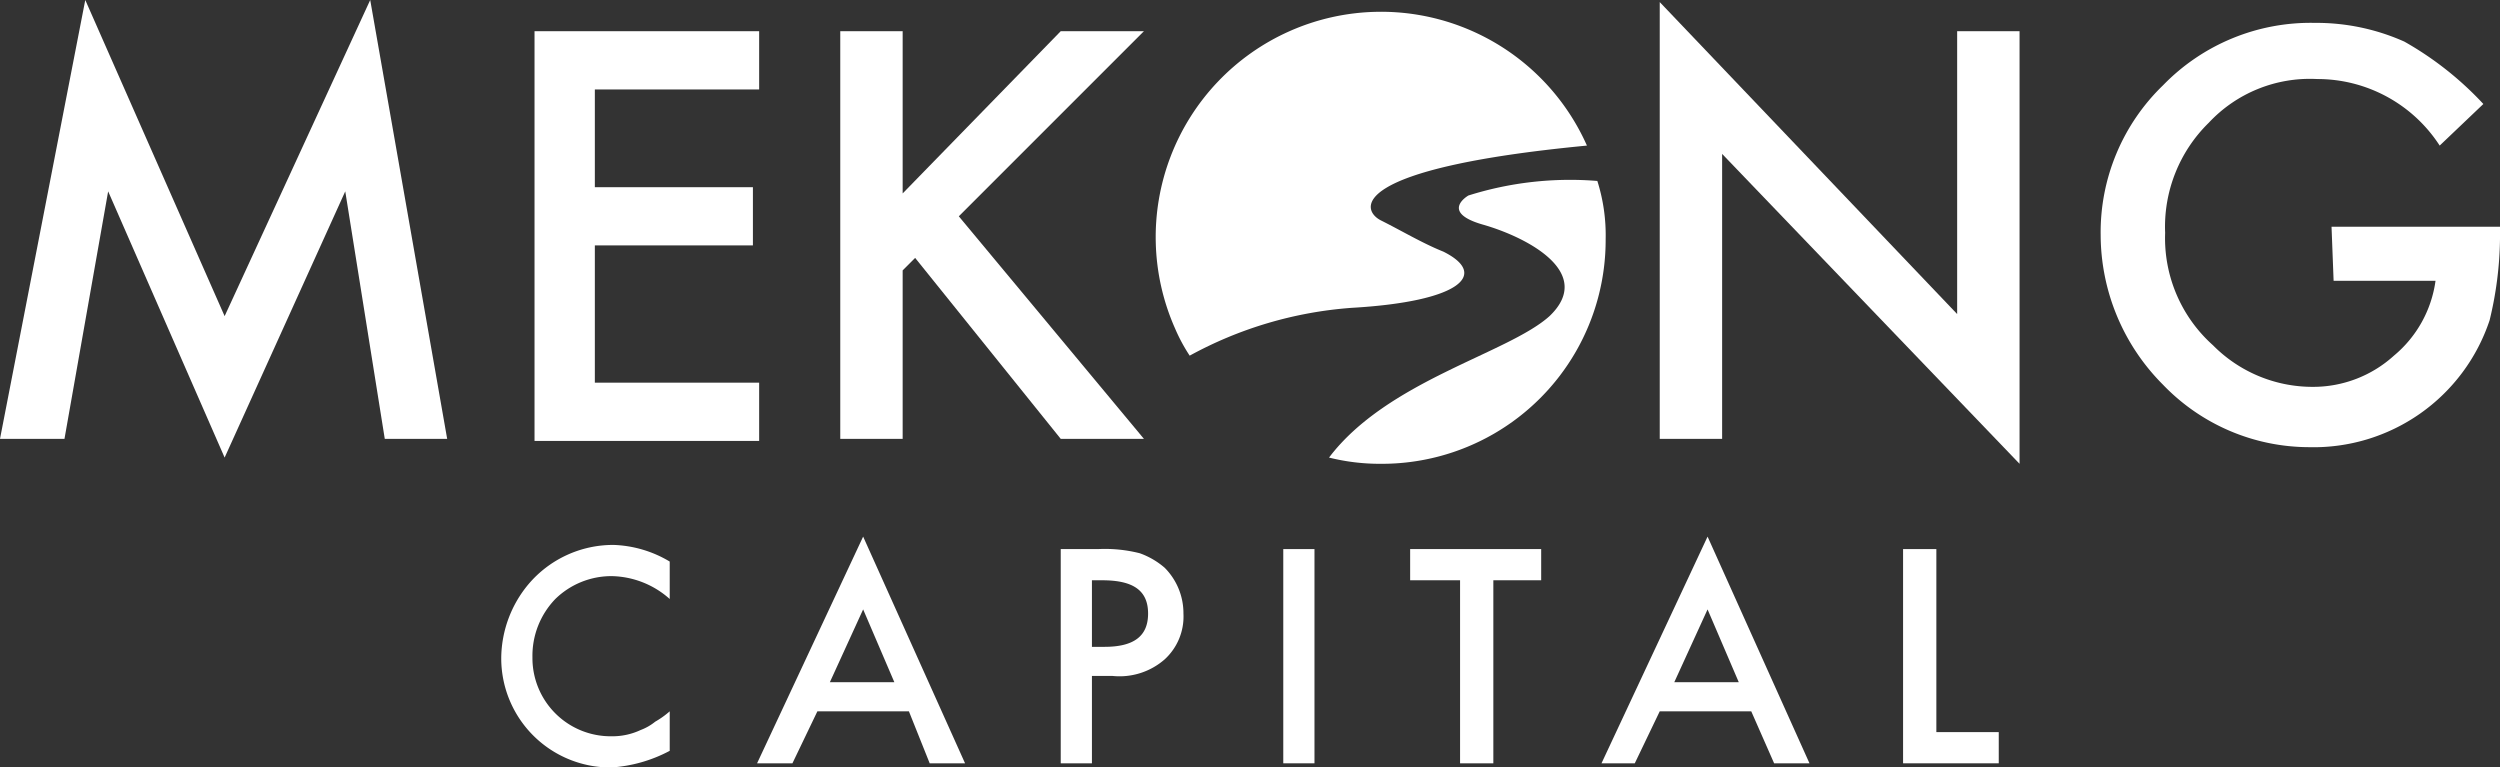 <svg xmlns="http://www.w3.org/2000/svg" viewBox="0 0 120.2 36.9"><rect x="0" y="0" width="120.2" height="36.9" fill="#333333" stroke="none"/><defs><style>.cls-1{fill:#fff;}</style></defs><g id="Layer_2" data-name="Layer 2"><g id="Layer_1-2" data-name="Layer 1"><path class="cls-1" d="M32.2,27v1.8a4.3,4.3,0,0,0-2.8-1.1,3.86,3.86,0,0,0-2.7,1.1,3.93,3.93,0,0,0-1.1,2.8,3.76,3.76,0,0,0,3.8,3.8,3.19,3.19,0,0,0,1.4-.3,2.51,2.51,0,0,0,.7-.4,4.23,4.23,0,0,0,.7-.5v1.9a6.94,6.94,0,0,1-2.8.8,5.25,5.25,0,0,1-5.3-5.2v-.1a5.6,5.6,0,0,1,1.3-3.5,5.33,5.33,0,0,1,4.1-1.9A5.6,5.6,0,0,1,32.2,27Z"/><path class="cls-1" d="M43.7,34.2H39.3l-1.2,2.5H36.4l5.1-10.9,4.9,10.9H44.7ZM43,32.8l-1.5-3.5-1.6,3.5Z"/><path class="cls-1" d="M52.5,32.5v4.2H51V26.4h1.8a6.8,6.8,0,0,1,2,.2,3.75,3.75,0,0,1,1.2.7,3.1,3.1,0,0,1,.9,2.2,2.79,2.79,0,0,1-.9,2.2,3.29,3.29,0,0,1-2.5.8Zm0-1.4h.6c1.4,0,2.1-.5,2.1-1.6s-.7-1.6-2.2-1.6h-.5Z"/><path class="cls-1" d="M63.2,26.4V36.7H61.7V26.4Z"/><path class="cls-1" d="M71.8,27.9v8.8H70.2V27.9H67.8V26.4h6.3v1.5Z"/><path class="cls-1" d="M84.2,34.2H79.8l-1.2,2.5H77l5.1-10.9L87,36.7H85.3Zm-.6-1.4-1.5-3.5-1.6,3.5Z"/><path class="cls-1" d="M93.1,26.4v8.8h3v1.5H91.5V26.4Z"/><path class="cls-1" d="M0,21.1,4.1,0l6.7,15.2L17.8,0l3.7,21.1h-3L16.6,9.2,10.8,22,5.2,9.2,3.1,21.1Z"/><path class="cls-1" d="M36.5,4.3H28.6V9h7.6v2.8H28.6v6.6h7.9v2.8H25.7V1.5H36.5Z"/><path class="cls-1" d="M43.4,9.3,51,1.5h4l-8.9,8.9L55,21.1H51l-7-8.7-.6.6v8.1h-3V1.5h3Z"/><path class="cls-1" d="M79.8,21.1V.1l14.3,15V1.5h3V22.3L82.8,7.4V21.1Z"/><path class="cls-1" d="M112.1,10.9h8.1v.6a17.37,17.37,0,0,1-.5,3.9,8.92,8.92,0,0,1-8.7,6.1,9.76,9.76,0,0,1-7-3,10.22,10.22,0,0,1-3-7.2,9.82,9.82,0,0,1,3-7.2,9.88,9.88,0,0,1,7.3-3,10.36,10.36,0,0,1,4.3.9,15.73,15.73,0,0,1,3.8,3l-2.1,2a7,7,0,0,0-5.9-3.2,6.65,6.65,0,0,0-5.2,2.1,7,7,0,0,0-2.1,5.3,6.9,6.9,0,0,0,2.3,5.4,6.73,6.73,0,0,0,4.8,2,5.78,5.78,0,0,0,3.9-1.5,5.68,5.68,0,0,0,2-3.6h-4.9Z"/><path class="cls-1" d="M70.6,9.4s-1.4.8.7,1.4,5.4,2.3,3.2,4.4c-2,1.8-7.8,3.1-10.6,6.8a10.07,10.07,0,0,0,2.5.3A10.76,10.76,0,0,0,77.2,11.5a8.63,8.63,0,0,0-.4-2.8A16.25,16.25,0,0,0,70.6,9.4Z"/><path class="cls-1" d="M65,14.8c5.2-.3,6.6-1.6,4.4-2.7-1-.4-2-1-3-1.5S64.8,8.1,76.3,7a10.83,10.83,0,0,0-19.8,8.8,8.26,8.26,0,0,0,.7,1.3A19.09,19.09,0,0,1,65,14.8Z"/></g></g></svg>